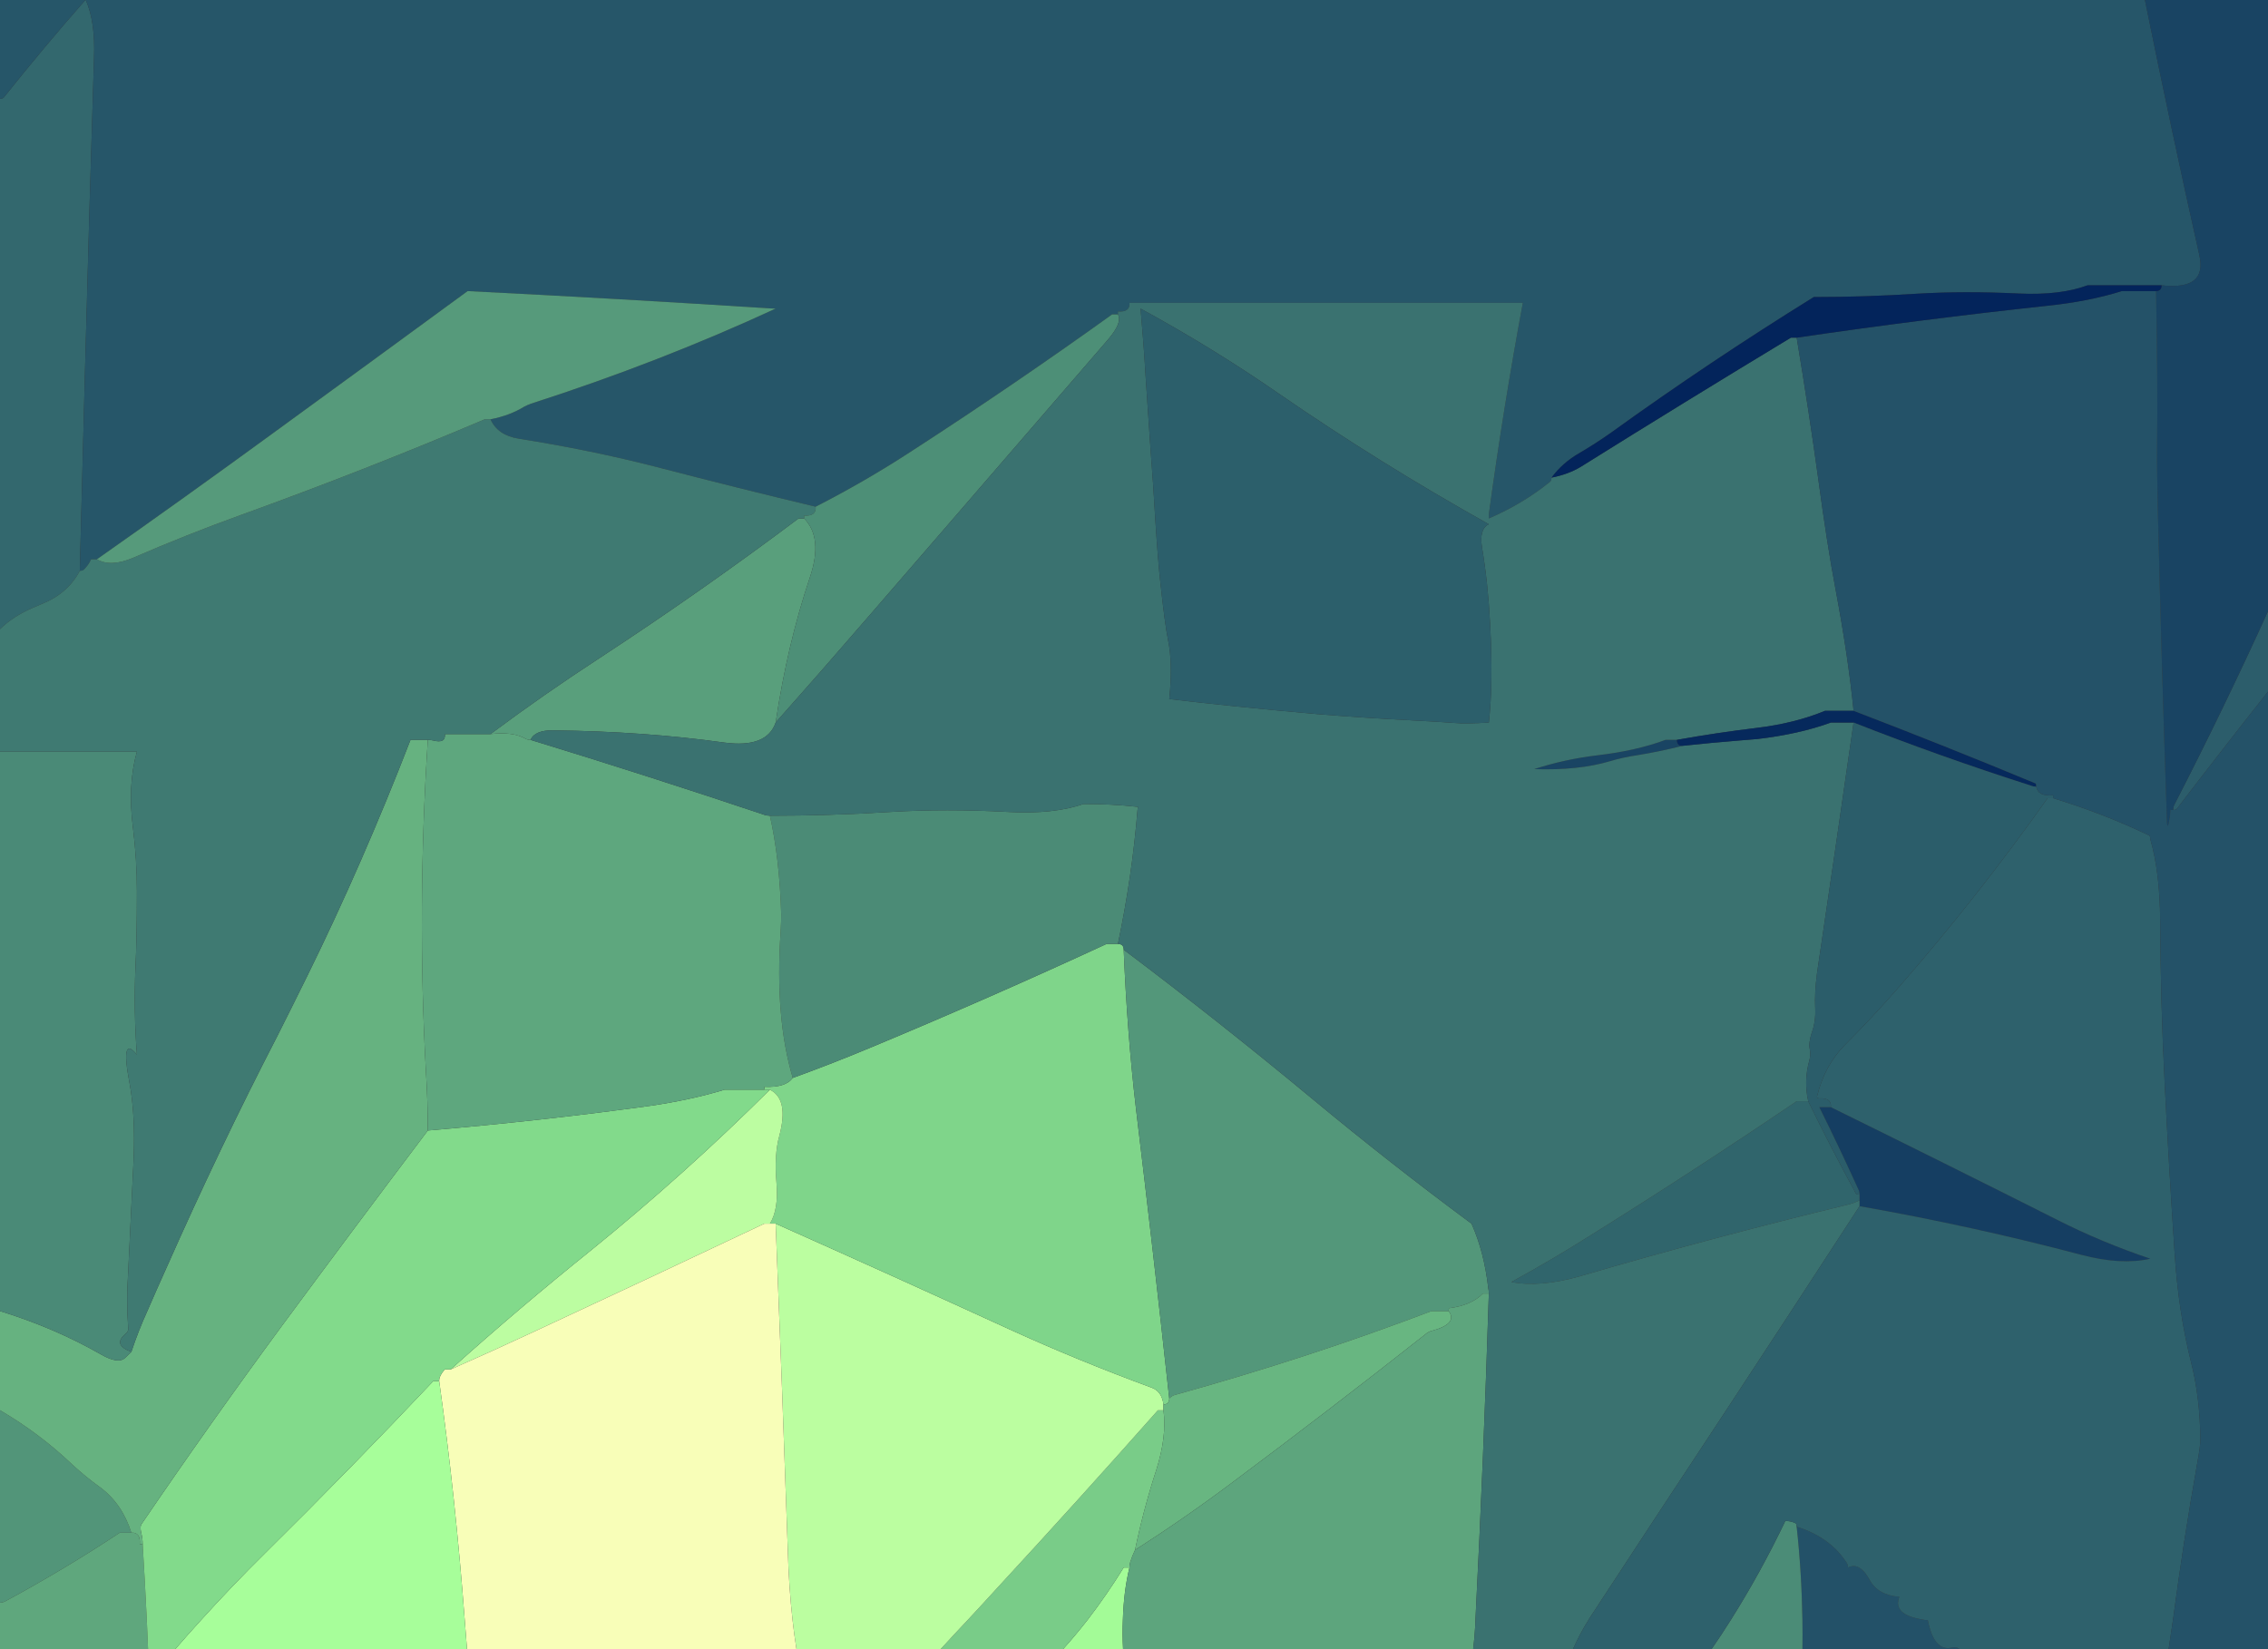 
<svg xmlns="http://www.w3.org/2000/svg" version="1.1" xmlns:xlink="http://www.w3.org/1999/xlink" preserveAspectRatio="none" x="0px" y="0px" width="550px" height="400px" viewBox="0 0 550 400" style="background:#5da57d">
<rect x="0" y="0" width="550" height="400" fill="#333333" stroke="none"/>
<defs>
<g id="Layer1_0_FILL">
<path fill="#A3FB97" stroke="none" d="
M 272.3 392.95
Q 272.5 385.95 273.9 380.2 273.2 380.2 272.5 380.2 268.4 386.85 263.7 392.95 260.85 396.6 257.8 400
L 272.35 400
Q 272.15 396.35 272.3 392.95 Z"/>

<path fill="#79CC88" stroke="none" d="
M 241.65 385.35
Q 238.15 389.2 234.65 392.95 231.35 396.45 228.1 400
L 257.8 400
Q 260.85 396.6 263.7 392.95 268.4 386.85 272.5 380.2 273.2 380.2 273.9 380.2 273.9 379.5 274.1 378.85 274.55 377.4 275.25 375.95 277.3 366.05 280.4 356.55 283 348.35 282.15 342.05 281.5 342.05 280.8 342.05 261.4 363.95 241.65 385.35 Z"/>

<path fill="#BBFEA0" stroke="none" d="
M 191.05 376.05
Q 191.3 385 192.2 392.95 192.6 396.6 193.15 400
L 228.1 400
Q 231.35 396.45 234.65 392.95 238.15 389.2 241.65 385.35 261.4 363.95 280.8 342.05 281.5 342.05 282.15 342.05 282.15 341.35 282.15 340.65 281.75 337.5 279.35 336.6 261.4 330 244.75 322.4 216.5 309.45 188.1 296.8 189.7 336.9 191.05 376.05 Z"/>

<path fill="#7FD58A" stroke="none" d="
M 272.15 229.3
Q 271.8 228.95 271.1 228.95 270.4 228.95 269.7 228.95 269 228.95 268.35 228.95 240.25 241.95 211.45 253.95 201.9 257.95 192.25 261.45 190.5 263.85 185.35 263.6
L 185.35 264.3
Q 186.05 264.3 186.7 264.3 191.35 266.6 189 275.45 187.7 280.1 188.3 286.9 188.85 293.35 186.7 296.8 187.4 296.8 188.1 296.8 216.5 309.45 244.75 322.4 261.4 330 279.35 336.6 281.75 337.5 282.15 340.65 282.85 340.65 283.2 340.25 283.55 339.9 283.55 339.2 279.75 304.2 275.45 268.65 273.35 250.7 272.5 230.35 272.5 229.65 272.15 229.3 Z"/>

<path fill="#BCFDA1" stroke="none" d="
M 143.15 303.4
Q 125.85 317.3 109.3 332.15 119.4 327.7 129.7 322.9 157.5 310 185.35 296.8 186.05 296.8 186.7 296.8 188.85 293.35 188.3 286.9 187.7 280.1 189 275.45 191.35 266.6 186.7 264.3 166.05 284.85 143.15 303.4 Z"/>

<path fill="#F8FEB8" stroke="none" d="
M 106.8 333.7
Q 106.5 334.25 106.5 334.95 110.45 363.1 112.7 392.95 113 396.45 113.25 400
L 193.15 400
Q 192.6 396.6 192.2 392.95 191.3 385 191.05 376.05 189.7 336.9 188.1 296.8 187.4 296.8 186.7 296.8 186.05 296.8 185.35 296.8 157.5 310 129.7 322.9 119.4 327.7 109.3 332.15 108.6 332.15 107.9 332.15 107.2 332.85 106.8 333.7 Z"/>

<path fill="#A7FE9A" stroke="none" d="
M 64.3 376.7
Q 56.3 384.6 48.75 392.95 45.6 396.4 42.5 400
L 113.25 400
Q 113 396.45 112.7 392.95 110.45 363.1 106.5 334.95 105.8 334.95 105.1 334.95 85.05 356.2 64.3 376.7 Z"/>

<path fill="#529579" stroke="none" d="
M 0 388.7
Q 0.7 388.7 1.25 388.4 15.6 380.65 29.05 371.75 29.7 371.75 30.4 371.75 31.15 371.75 31.85 371.75 29.65 364.75 24.3 360.75 20.8 358.25 17.5 355.2 9.65 347.7 0 342.05 0 364.65 0 387.3 0 388 0 388.7 Z"/>

<path fill="#5FA77D" stroke="none" d="
M 1.25 388.4
Q 0.7 388.7 0 388.7 0 390.8 0 392.95 0 396.45 0 400
L 35.9 400
Q 35.75 396.45 35.6 392.95 35.15 383.65 34.6 374.55
L 33.9 374.55
Q 34.1 371.6 31.85 371.75 31.15 371.75 30.4 371.75 29.7 371.75 29.05 371.75 15.6 380.65 1.25 388.4 Z"/>

<path fill="#82DA8B" stroke="none" d="
M 157.8 268.2
Q 131.8 271.8 103.75 274.2 86 297.7 68.35 321.6 50.9 345.3 34.3 369.7 33.9 370.3 34.25 371.8 34.6 373.15 34.6 374.55 35.15 383.65 35.6 392.95 35.75 396.45 35.9 400
L 42.5 400
Q 45.6 396.4 48.75 392.95 56.3 384.6 64.3 376.7 85.05 356.2 105.1 334.95 105.8 334.95 106.5 334.95 106.5 334.25 106.8 333.7 107.2 332.85 107.9 332.15 108.6 332.15 109.3 332.15 125.85 317.3 143.15 303.4 166.05 284.85 186.7 264.3 186.05 264.3 185.35 264.3 184.65 264.3 183.95 264.3 179.8 264.3 175.7 264.3 167.7 266.75 157.8 268.2 Z"/>

<path fill="#66B280" stroke="none" d="
M 102.35 179.45
Q 101 179.45 99.55 179.45 88 209.3 74.55 236.65 70.85 244.15 67.25 251.3 53.25 278.4 40.35 307.55 38.15 312.4 35.75 317.95 33.6 322.65 31.85 327.9 31.15 328.6 30.4 329.3 28.75 330.95 24.55 328.55 13.3 322.1 0 318 0 329.3 0 340.65 0 341.35 0 342.05 9.65 347.7 17.5 355.2 20.8 358.25 24.3 360.75 29.65 364.75 31.85 371.75 34.1 371.6 33.9 374.55
L 34.6 374.55
Q 34.6 373.15 34.25 371.8 33.9 370.3 34.3 369.7 50.9 345.3 68.35 321.6 86 297.7 103.75 274.2 103.75 267.1 103.3 260.05 101.1 220.55 103.75 179.45 103.05 179.45 102.35 179.45 Z"/>

<path fill="#4A8A77" stroke="none" d="
M 31.85 182.3
Q 15.9 182.3 0 182.3 0 224 0 265.7 0 291.85 0 318 13.3 322.1 24.55 328.55 28.75 330.95 30.4 329.3 31.15 328.6 31.85 327.9 27.3 326.2 30.35 323.6 31.15 322.95 31.1 322.3 30.6 315.65 31.1 308.2 31.75 295.3 32.4 281.25 32.85 270.3 31.4 262.65 29.15 250.85 33.2 255.8 32.4 245.35 32.85 234.65 33.2 227.75 33.2 216.2 33.2 208.45 32.25 200.8 30.9 190.5 33.2 182.3 32.5 182.3 31.85 182.3 Z"/>

<path fill="#33686E" stroke="none" d="
M 20.7 0
Q 10.6 11.5 0.95 23.6 0.7 23.95 0 23.95 0 65.65 0 107.35 0 130 0 152.6 3.15 149.5 7.9 147.45 9 146.95 10 146.55 16.45 144 19.35 138.45 20 114.1 20.6 90.4 21.65 50.6 22.8 14.05 23.15 5.3 20.8 0
L 20.7 0 Z"/>

<path fill="#265669" stroke="none" d="
M 20.7 0
L 0 0
Q 0 11.3 0 22.55 0 23.25 0 23.95 0.7 23.95 0.95 23.6 10.6 11.5 20.7 0
M 489.65 71.2
Q 499.7 71.65 506.25 69.2 514.55 69.2 522.85 69.2 523.5 69.2 524.2 69.2 535.3 70.45 533.35 61.9 526.45 31.05 520.15 0
L 20.8 0
Q 23.15 5.3 22.8 14.05 21.65 50.6 20.6 90.4 20 114.1 19.35 138.45 20.05 138.45 20.4 138.1 21.45 137.05 22.1 135.65 22.8 135.65 23.5 135.65 44.85 120.65 65.95 105.25 89.65 88 113.4 70.6 150.35 72.45 186.7 74.8 187.4 74.85 188.1 74.85 160 87.85 128.8 97.9 127.95 98.2 127.1 98.65 123.6 100.8 118.95 101.7 120.7 105.6 125.8 106.4 143.45 109.2 159.35 113.3 178.75 118.35 197.8 122.9 209.8 116.75 220.55 109.75 245.75 93.45 269.7 76.25 270.4 76.25 271.1 76.25
L 271.1 75.55
Q 274.1 75.75 273.9 73.45 314.7 73.45 355.5 73.45 362.4 73.45 369.3 73.45 364.65 98.4 361.1 124.35 361.05 125.05 361.05 125.75 369.3 122.2 375.9 116.85 376.25 116.55 376.25 115.85 378.9 112.25 383 109.9 386.85 107.65 390.75 104.9 414.45 87.8 439.85 72.05 452.3 72.05 464.7 71.25 476.4 70.55 489.65 71.2 Z"/>

<path fill="#4B8B76" stroke="none" d="
M 215.7 196.95
Q 201.25 197.85 186.7 197.85 189.05 208.15 189.45 221.9 189.45 223.35 189.3 226.1 187.9 246.85 192.25 261.45 201.9 257.95 211.45 253.95 240.25 241.95 268.35 228.95 269 228.95 269.7 228.95 270.4 228.95 271.1 228.95 274.55 212.5 275.85 196.5
L 275.95 195.7
Q 269.7 195 262.8 195 255.55 197.5 244.85 196.95 229.25 196.1 215.7 196.95 Z"/>

<path fill="#5EA77E" stroke="none" d="
M 186.7 197.85
Q 186.05 197.85 185.4 197.65 157.4 188.25 128.65 179.45 127.95 179.45 127.5 179.2 124.4 177.4 118.95 178.05 118.25 178.05 117.55 178.05 112.7 178.05 107.9 178.05 108.1 180.4 105.05 179.6 104.4 179.45 103.75 179.45 101.1 220.55 103.3 260.05 103.75 267.1 103.75 274.2 131.8 271.8 157.8 268.2 167.7 266.75 175.7 264.3 179.8 264.3 183.95 264.3 184.65 264.3 185.35 264.3
L 185.35 263.6
Q 190.5 263.85 192.25 261.45 187.9 246.85 189.3 226.1 189.45 223.35 189.45 221.9 189.05 208.15 186.7 197.85 Z"/>

<path fill="#599F7C" stroke="none" d="
M 196.45 139.9
Q 199.6 130.4 195 125.75 194.3 125.75 193.65 125.75 170.15 143.4 145.25 159.7 131.75 168.5 118.95 178.05 124.4 177.4 127.5 179.2 127.95 179.45 128.65 179.45 129.75 177.05 134.2 177.15 156.25 177.4 175.6 180.1 185.95 181.5 188.1 175.25 190.95 156.2 196.45 139.9 Z"/>

<path fill="#3F7A72" stroke="none" d="
M 195 125.05
Q 198 125.25 197.8 122.9 178.75 118.35 159.35 113.3 143.45 109.2 125.8 106.4 120.7 105.6 118.95 101.7 118.25 101.7 117.55 101.7 88.75 113.95 58.3 124.95 45.3 129.65 32.25 135.3 26.85 137.6 23.5 135.65 22.8 135.65 22.1 135.65 21.45 137.05 20.4 138.1 20.05 138.45 19.35 138.45 16.45 144 10 146.55 9 146.95 7.9 147.45 3.15 149.5 0 152.6 0 166.75 0 180.9 0 181.6 0 182.3 15.9 182.3 31.85 182.3 32.5 182.3 33.2 182.3 30.9 190.5 32.25 200.8 33.2 208.45 33.2 216.2 33.2 227.75 32.85 234.65 32.4 245.35 33.2 255.8 29.15 250.85 31.4 262.65 32.85 270.3 32.4 281.25 31.75 295.3 31.1 308.2 30.6 315.65 31.1 322.3 31.15 322.95 30.35 323.6 27.3 326.2 31.85 327.9 33.6 322.65 35.75 317.95 38.15 312.4 40.35 307.55 53.25 278.4 67.25 251.3 70.85 244.15 74.55 236.65 88 209.3 99.55 179.45 101 179.45 102.35 179.45 103.05 179.45 103.75 179.45 104.4 179.45 105.05 179.6 108.1 180.4 107.9 178.05 112.7 178.05 117.55 178.05 118.25 178.05 118.95 178.05 131.75 168.5 145.25 159.7 170.15 143.4 193.65 125.75 194.3 125.75 195 125.75
L 195 125.05 Z"/>

<path fill="#569A7B" stroke="none" d="
M 188.1 74.85
Q 187.4 74.85 186.7 74.8 150.35 72.45 113.4 70.6 89.65 88 65.95 105.25 44.85 120.65 23.5 135.65 26.85 137.6 32.25 135.3 45.3 129.65 58.3 124.95 88.75 113.95 117.55 101.7 118.25 101.7 118.95 101.7 123.6 100.8 127.1 98.65 127.95 98.2 128.8 97.9 160 87.85 188.1 74.85 Z"/>

<path fill="#4D8F77" stroke="none" d="
M 271.1 76.25
Q 270.4 76.25 269.7 76.25 245.75 93.45 220.55 109.75 209.8 116.75 197.8 122.9 198 125.25 195 125.05
L 195 125.75
Q 199.6 130.4 196.45 139.9 190.95 156.2 188.1 175.25 199.6 162.3 210.95 149.15 220.7 137.85 230.55 126.5 249.6 104.45 268.75 82.3 272.25 78.2 271.1 76.25 Z"/>

<path fill="#235168" stroke="none" d="
M 435.7 370.3
Q 436.9 381.15 437.1 392.95 437.15 396.4 437.1 400
L 475.2 400
Q 474.55 399.35 473.25 399.65 469 400.55 467.5 392.95
L 467.35 392.95
Q 466.75 392.95 466.15 392.8 458.9 391.6 460.6 387.3 455.4 386.9 453.4 383.2 450.95 378.75 448.15 380.2 448.15 379.5 447.8 379 443.75 372.8 435.7 370.3 Z"/>

<path fill="#4B8C77" stroke="none" d="
M 432.95 368.9
Q 426.9 381.55 419.7 392.95 417.45 396.55 415.05 400
L 437.1 400
Q 437.15 396.4 437.1 392.95 436.9 381.15 435.7 370.3 435.7 369.6 435.4 369.45 434.3 368.9 432.95 368.9 Z"/>

<path fill="#53977A" stroke="none" d="
M 361.05 313.75
Q 361.05 313.05 360.9 312.35 359.9 303.6 356.85 296.8 337.2 282.25 318.45 266.7 296 248.05 272.5 230.35 273.35 250.7 275.45 268.65 279.75 304.2 283.55 339.2 284.2 338.5 285.05 338.3 317.45 329.3 347.15 318 348.55 318 349.95 318 350.65 318 351.3 318 351.3 317.3 351.4 317.3 356.85 316.6 359.6 313.75 360.3 313.75 361.05 313.75 Z"/>

<path fill="#68B681" stroke="none" d="
M 347.35 322.75
Q 353.6 321.05 351.3 318 350.65 318 349.95 318 348.55 318 347.15 318 317.45 329.3 285.05 338.3 284.2 338.5 283.55 339.2 283.55 339.9 283.2 340.25 282.85 340.65 282.15 340.65 282.15 341.35 282.15 342.05 283 348.35 280.4 356.55 277.3 366.05 275.25 375.95 287.55 368.05 299 359.45 322.7 341.75 345.7 323.6 346.45 322.95 347.35 322.75 Z"/>

<path fill="#5DA57D" stroke="none" d="
M 351.3 318
Q 353.6 321.05 347.35 322.75 346.45 322.95 345.7 323.6 322.7 341.75 299 359.45 287.55 368.05 275.25 375.95 274.55 377.4 274.1 378.85 273.9 379.5 273.9 380.2 272.5 385.95 272.3 392.95 272.15 396.35 272.35 400
L 357.25 400
Q 357.6 397.15 357.75 394.35 357.8 393.65 357.8 392.95 359.8 353.55 361.05 313.75 360.3 313.75 359.6 313.75 356.85 316.6 351.4 317.3 351.3 317.3 351.3 318 Z"/>

<path fill="#153E62" stroke="none" d="
M 442.6 268.55
Q 441.9 268.55 441.2 268.55 446.1 278.4 450.65 288.45 450.95 289.05 450.95 289.75 450.95 290.45 450.95 291.15 450.95 291.85 450.95 292.55 478.65 297.45 504.7 304.35 514.35 306.9 521.45 305.3 509.5 301.25 499.05 295.95 471.55 282.1 444 268.55 443.3 268.55 442.6 268.55 Z"/>

<path fill="#30656C" stroke="none" d="
M 438.5 267.1
Q 437.8 267.1 437.1 267.1 436.35 267.1 435.7 267.1 411.15 283.75 385.85 299.55 376.45 305.5 366.5 310.95 373.45 312.3 383.15 309.55 414.85 300.25 448.05 292.2 449.5 291.85 450.95 291.15 450.95 290.45 450.95 289.75 450.2 289.75 450.05 289.45 444 278.4 438.5 267.1 Z"/>

<path fill="#194463" stroke="none" d="
M 390.35 184.65
Q 393.5 183.7 396.9 183.2 402.5 182.3 408 180.9 407.35 180.9 407 180.55 406.65 180.15 406.65 179.45 405.95 179.45 405.25 179.45 404.6 179.45 403.9 179.45 396.8 182.1 387.35 183.2 379.4 184.15 372.05 186.55 382.8 186.9 390.35 184.65 Z"/>

<path fill="#3A7270" stroke="none" d="
M 435.7 81.9
Q 435 81.9 434.3 81.9 408.65 97.4 383.3 113.25 380.3 115.05 376.25 115.85 376.25 116.55 375.9 116.85 369.3 122.2 361.05 125.75 361.05 125.05 361.1 124.35 364.65 98.4 369.3 73.45 362.4 73.45 355.5 73.45 314.7 73.45 273.9 73.45 274.1 75.75 271.1 75.55
L 271.1 76.25
Q 272.25 78.2 268.75 82.3 249.6 104.45 230.55 126.5 220.7 137.85 210.95 149.15 199.6 162.3 188.1 175.25 185.95 181.5 175.6 180.1 156.25 177.4 134.2 177.15 129.75 177.05 128.65 179.45 157.4 188.25 185.4 197.65 186.05 197.85 186.7 197.85 201.25 197.85 215.7 196.95 229.25 196.1 244.85 196.95 255.55 197.5 262.8 195 269.7 195 275.95 195.7
L 275.85 196.5
Q 274.55 212.5 271.1 228.95 271.8 228.95 272.15 229.3 272.5 229.65 272.5 230.35 296 248.05 318.45 266.7 337.2 282.25 356.85 296.8 359.9 303.6 360.9 312.35 361.05 313.05 361.05 313.75 359.8 353.55 357.8 392.95 357.8 393.65 357.75 394.35 357.6 397.15 357.25 400
L 381.45 400
Q 383.15 396.2 385.2 392.95 385.3 392.7 385.4 392.6 401.8 367.5 418.15 342.75 434.65 317.65 450.95 292.55 450.95 291.85 450.95 291.15 449.5 291.85 448.05 292.2 414.85 300.25 383.15 309.55 373.45 312.3 366.5 310.95 376.45 305.5 385.85 299.55 411.15 283.75 435.7 267.1 436.35 267.1 437.1 267.1 437.8 267.1 438.5 267.1 437.4 262.15 438.75 257.3 439.15 255.8 438.9 254.6 438.55 252.9 439.35 250.5 440.35 247.8 440.2 244.55 440 240.9 440.65 235.95 444.9 207.4 449.5 175.25 448.8 175.25 448.15 175.25 446.1 175.25 444 175.25 436.35 178.05 426.15 179.25 424.6 179.4 421.85 179.6 414.95 180.15 408 180.9 402.5 182.3 396.9 183.2 393.5 183.7 390.35 184.65 382.8 186.9 372.05 186.55 379.4 184.15 387.35 183.2 396.8 182.1 403.9 179.45 404.6 179.45 405.25 179.45 405.95 179.45 406.65 179.45 416.1 177.75 426 176.55 435.2 175.45 442.6 172.4 445.4 172.4 448.15 172.4 448.8 172.4 449.5 172.4 448.2 159.25 445.1 142.8 443.1 132.25 440.9 115.9 438.7 99.9 435.7 81.9
M 361.05 127.15
Q 358.65 128.3 359.4 132.8 360.85 141.45 361.35 151.2 362.15 165.45 361.05 175.25 355.4 175.6 352.75 175.35 348.1 175 342.95 174.75 330.3 174.1 319.4 173.2 298.55 171.35 283.55 169.55 284.45 160.9 283.25 155.2 282.5 151.5 281.4 141.35 280.85 136.55 280.15 125.8 279.7 117.7 279 108.8 278.55 101.95 277.85 91.8 277.4 83.95 276.6 74.85 294.2 84.45 310.15 95.5 334.65 112.4 361.05 127.15 Z"/>

<path fill="#2C5F6B" stroke="none" d="
M 359.4 132.8
Q 358.65 128.3 361.05 127.15 334.65 112.4 310.15 95.5 294.2 84.45 276.6 74.85 277.4 83.95 277.85 91.8 278.55 101.95 279 108.8 279.7 117.7 280.15 125.8 280.85 136.55 281.4 141.35 282.5 151.5 283.25 155.2 284.45 160.9 283.55 169.55 298.55 171.35 319.4 173.2 330.3 174.1 342.95 174.75 348.1 175 352.75 175.35 355.4 175.6 361.05 175.25 362.15 165.45 361.35 151.2 360.85 141.45 359.4 132.8 Z"/>

<path fill="#2C5D6B" stroke="none" d="
M 527.95 196.1
Q 538.9 181.8 550 167.75
L 550 148.25
Q 539.1 172.25 527.3 195.15 527 195.7 527 196.45 527.7 196.45 527.95 196.1 Z"/>

<path fill="#06295C" stroke="none" d="
M 492.5 190.55
Q 493.1 190.8 493.8 190.8 493.8 190.05 493.6 190 471.7 180.9 449.5 172.4 448.8 172.4 448.15 172.4 445.4 172.4 442.6 172.4 435.2 175.45 426 176.55 416.1 177.75 406.65 179.45 406.65 180.15 407 180.55 407.35 180.9 408 180.9 414.95 180.15 421.85 179.6 424.6 179.4 426.15 179.25 436.35 178.05 444 175.25 446.1 175.25 448.15 175.25 448.8 175.25 449.5 175.25 470.45 183.5 492.5 190.55 Z"/>

<path fill="#2E616C" stroke="none" d="
M 497.9 193.6
Q 497.25 193.6 496.55 193.6 479.4 217.8 460.2 239.75 453.95 246.9 447.3 253.55 442.45 258.5 440.65 265.9 440.55 266.4 441.2 266.4 444.2 266.25 444 268.55 471.55 282.1 499.05 295.95 509.5 301.25 521.45 305.3 514.35 306.9 504.7 304.35 478.65 297.45 450.95 292.55 434.65 317.65 418.15 342.75 401.8 367.5 385.4 392.6 385.3 392.7 385.2 392.95 383.15 396.2 381.45 400
L 415.05 400
Q 417.45 396.55 419.7 392.95 426.9 381.55 432.95 368.9 434.3 368.9 435.4 369.45 435.7 369.6 435.7 370.3 443.75 372.8 447.8 379 448.15 379.5 448.15 380.2 450.95 378.75 453.4 383.2 455.4 386.9 460.6 387.3 458.9 391.6 466.15 392.8 466.75 392.95 467.35 392.95
L 467.5 392.95
Q 469 400.55 473.25 399.65 474.55 399.35 475.2 400
L 525.9 400
Q 526.45 396.45 526.95 392.95 529.5 373.7 532.85 354.85 533.6 350.8 533.6 349.1 533.5 338.95 531.4 330.65 528.25 318.15 527.35 303.85 526 283.65 524.95 262.85 523.95 243.35 523.85 223.3 523.8 211.7 521.45 203.5 521.45 202.8 521.2 202.65 510.15 197.35 497.9 193.6 Z"/>

<path fill="#2B5D6A" stroke="none" d="
M 496.55 193.6
Q 497.25 193.6 497.9 193.6
L 497.9 192.9
Q 494.2 193.2 493.8 190.8 493.1 190.8 492.5 190.55 470.45 183.5 449.5 175.25 444.9 207.4 440.65 235.95 440 240.9 440.2 244.55 440.35 247.8 439.35 250.5 438.55 252.9 438.9 254.6 439.15 255.8 438.75 257.3 437.4 262.15 438.5 267.1 444 278.4 450.05 289.45 450.2 289.75 450.95 289.75 450.95 289.05 450.65 288.45 446.1 278.4 441.2 268.55 441.9 268.55 442.6 268.55 443.3 268.55 444 268.55 444.2 266.25 441.2 266.4 440.55 266.4 440.65 265.9 442.45 258.5 447.3 253.55 453.95 246.9 460.2 239.75 479.4 217.8 496.55 193.6 Z"/>

<path fill="#1A4564" fill-opacity="0.996" stroke="none" d="
M 524.2 69.2
Q 524.2 69.9 523.85 70.25 523.5 70.6 522.85 70.6 523.3 93 523.1 108.8 523.05 113.5 523.3 124.35 524.2 161.8 525.5 199.2 525.6 201.95 526.25 197.7 526.3 197.15 526.3 196.45
L 527 196.45
Q 527 195.7 527.3 195.15 539.1 172.25 550 148.25
L 550 0 520.15 0
Q 526.45 31.05 533.35 61.9 535.3 70.45 524.2 69.2 Z"/>

<path fill="#245268" stroke="none" d="
M 514.55 70.6
Q 506.6 73.1 496.6 74.15 465.95 77.45 435.7 81.9 438.7 99.9 440.9 115.9 443.1 132.25 445.1 142.8 448.2 159.25 449.5 172.4 471.7 180.9 493.6 190 493.8 190.05 493.8 190.8 494.2 193.2 497.9 192.9
L 497.9 193.6
Q 510.15 197.35 521.2 202.65 521.45 202.8 521.45 203.5 523.8 211.7 523.85 223.3 523.95 243.35 524.95 262.85 526 283.65 527.35 303.85 528.25 318.15 531.4 330.65 533.5 338.95 533.6 349.1 533.6 350.8 532.85 354.85 529.5 373.7 526.95 392.95 526.45 396.45 525.9 400
L 550 400 550 167.75
Q 538.9 181.8 527.95 196.1 527.7 196.45 527 196.45
L 526.3 196.45
Q 526.3 197.15 526.25 197.7 525.6 201.95 525.5 199.2 524.2 161.8 523.3 124.35 523.05 113.5 523.1 108.8 523.3 93 522.85 70.6 522.15 70.6 521.45 70.6 518 70.6 514.55 70.6 Z"/>

<path fill="#03245B" stroke="none" d="
M 506.25 69.2
Q 499.7 71.65 489.65 71.2 476.4 70.55 464.7 71.25 452.3 72.05 439.85 72.05 414.45 87.8 390.75 104.9 386.85 107.65 383 109.9 378.9 112.25 376.25 115.85 380.3 115.05 383.3 113.25 408.65 97.4 434.3 81.9 435 81.9 435.7 81.9 465.95 77.45 496.6 74.15 506.6 73.1 514.55 70.6 518 70.6 521.45 70.6 522.15 70.6 522.85 70.6 523.5 70.6 523.85 70.25 524.2 69.9 524.2 69.2 523.5 69.2 522.85 69.2 514.55 69.2 506.25 69.2 Z"/>
</g>
</defs>

<g transform="matrix( 1, 0, 0, 1, 0,0) ">
<use xlink:href="#Layer1_0_FILL"/>
</g>
</svg>
